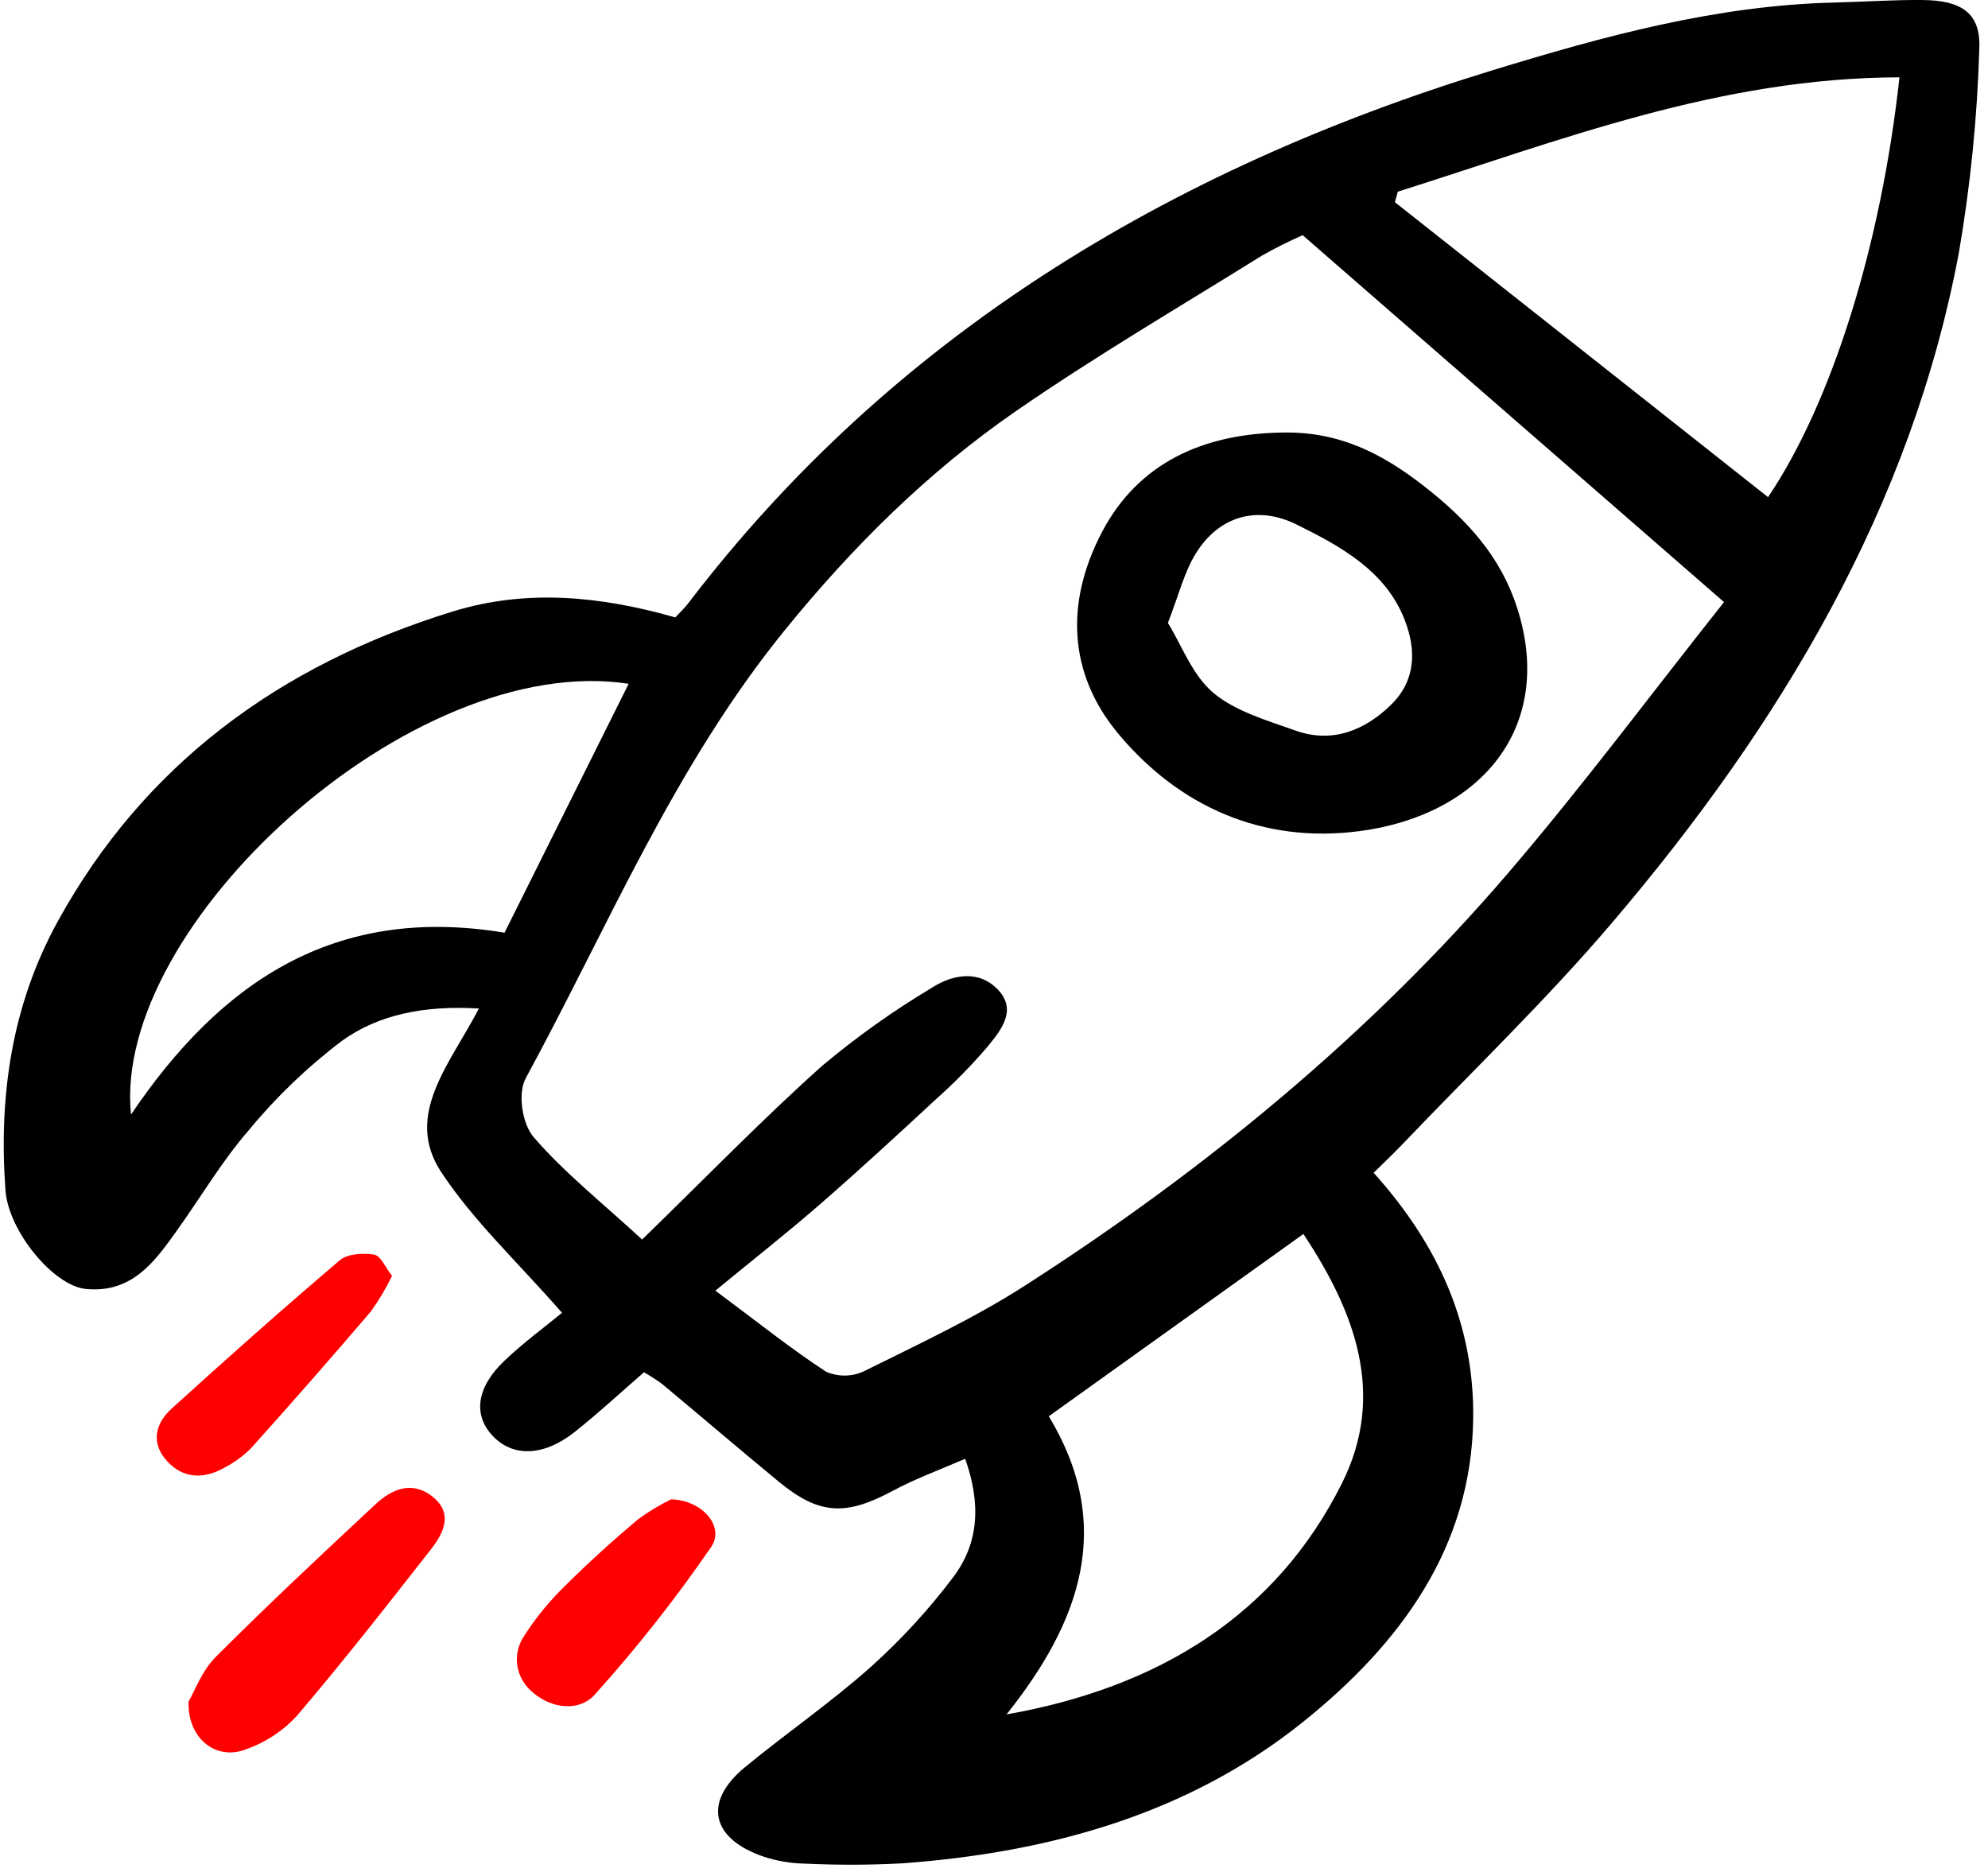 <svg width="142" height="134" viewBox="0 0 142 134" fill="none" xmlns="http://www.w3.org/2000/svg">
<g clip-path="url(#clip0_2_614)">
<path d="M98.116 83.764C102.85 89.024 105.329 94.772 105.227 101.384C105.086 110.493 100.094 117.35 93.081 122.981C84.908 129.542 75.031 132.309 64.46 133.086C62.144 133.211 59.824 133.218 57.508 133.108C56.507 133.09 55.516 132.925 54.57 132.618C50.78 131.33 50.204 128.698 53.21 126.221C56.161 123.791 59.345 121.601 62.188 119.069C64.366 117.114 66.339 114.967 68.079 112.658C69.921 110.227 70.083 107.422 68.941 104.19C67.121 104.984 65.377 105.617 63.775 106.478C60.414 108.283 58.519 108.208 55.636 105.836C52.836 103.53 50.083 101.173 47.297 98.851C46.882 98.548 46.449 98.268 45.999 98.013C44.309 99.477 42.738 100.938 41.054 102.273C38.822 104.043 36.608 104.089 35.16 102.522C33.802 101.056 34.026 99.118 35.987 97.233C37.379 95.895 38.969 94.737 40.145 93.766C36.984 90.15 33.799 87.185 31.509 83.706C28.833 79.637 32.14 76.011 34.207 72.031C30.262 71.798 27.017 72.476 24.41 74.351C21.921 76.243 19.677 78.401 17.722 80.782C15.829 82.972 14.357 85.481 12.676 87.834C11.092 90.053 9.469 92.386 6.133 92.063C3.823 91.84 0.603 87.939 0.389 85.008C-0.095 78.324 0.813 71.82 4.142 65.778C10.24 54.714 19.846 47.519 32.36 43.669C37.603 42.057 42.886 42.57 48.234 44.098C48.53 43.778 48.878 43.459 49.157 43.094C63.599 24.17 83.281 12.158 106.589 5.025C114.528 2.595 122.559 0.384 131.021 0.182C133.134 0.131 135.249 -0.02 137.362 0.002C140.117 0.031 141.491 0.948 141.379 3.471C141.237 8.354 140.75 13.223 139.92 18.046C136.519 36.182 127.216 51.736 115.133 65.923C110.431 71.445 105.135 76.525 100.104 81.801C99.509 82.423 98.876 83.015 98.116 83.764ZM51.098 92.182C54.245 94.526 56.537 96.366 59.001 97.97C59.419 98.155 59.877 98.249 60.34 98.247C60.803 98.245 61.259 98.146 61.676 97.957C65.581 96.016 69.575 94.159 73.21 91.825C86.158 83.511 97.872 73.852 107.719 62.361C113.062 56.127 117.949 49.551 123.144 43.003L93.047 16.799C92.053 17.235 91.085 17.72 90.147 18.252C84.277 21.905 78.292 25.413 72.623 29.324C66.269 33.707 60.891 39.063 56.091 44.966C48.13 54.756 43.442 66.187 37.551 77.013C36.966 78.092 37.294 80.263 38.125 81.227C40.286 83.737 42.962 85.857 45.866 88.532C50.405 84.121 54.399 79.998 58.686 76.159C61.156 74.079 63.804 72.195 66.604 70.523C68.076 69.585 69.955 69.266 71.301 70.706C72.666 72.165 71.491 73.594 70.531 74.767C69.398 76.092 68.169 77.343 66.854 78.512C64.131 81.036 61.402 83.552 58.596 85.993C56.242 88.045 53.777 89.98 51.098 92.182ZM135.676 5.523C122.798 5.548 111.431 10.037 99.843 13.69L99.636 14.441L126.29 35.508C130.857 28.722 134.359 17.534 135.676 5.523ZM71.895 122.45C82.739 120.535 91.14 115.378 95.861 105.927C99.008 99.62 96.81 93.733 93.1 88.137C86.857 92.605 80.885 96.881 74.914 101.155C79.617 108.937 77.208 115.79 71.895 122.45ZM44.903 48.84C29.399 46.457 7.968 66.112 9.358 79.606C15.689 70.232 23.813 64.585 36.038 66.617L44.903 48.84Z" fill="black"/>
<path d="M13.467 121.533C13.926 120.754 14.42 119.336 15.404 118.351C19.115 114.636 22.962 111.039 26.812 107.449C27.942 106.394 29.372 105.729 30.843 106.855C32.395 108.042 31.716 109.461 30.799 110.635C27.652 114.663 24.498 118.692 21.172 122.59C20.183 123.655 18.926 124.472 17.515 124.966C15.419 125.74 13.394 124.183 13.467 121.533Z" fill="#FF0000"/>
<path d="M47.937 107.088C50.168 107.145 51.79 109.031 50.797 110.492C48.27 114.17 45.493 117.692 42.484 121.036C41.406 122.246 39.471 122.075 38.102 120.916C37.476 120.42 37.066 119.725 36.951 118.963C36.836 118.203 37.023 117.428 37.476 116.788C38.298 115.505 39.274 114.317 40.387 113.244C42.035 111.599 43.776 110.03 45.566 108.522C46.307 107.976 47.1 107.496 47.937 107.088Z" fill="#FF0000"/>
<path d="M28.002 91.128C27.576 92.01 27.073 92.859 26.497 93.662C23.687 96.951 20.834 100.207 17.938 103.429C17.393 103.979 16.76 104.445 16.061 104.809C14.615 105.643 13.144 105.641 11.978 104.407C10.773 103.132 11.041 101.715 12.249 100.618C16.203 97.025 20.203 93.472 24.282 90.004C24.815 89.55 25.95 89.477 26.73 89.611C27.199 89.693 27.521 90.519 28.002 91.128Z" fill="#FF0000"/>
<path d="M91.716 30.892C95.646 30.841 98.676 32.349 101.717 34.723C104.87 37.185 107.225 39.81 108.388 43.48C111.074 51.967 105.76 58.215 97.141 59.358C90.156 60.284 84.231 57.587 79.922 52.46C76.23 48.067 76.13 42.955 78.691 38.043C81.273 33.087 85.924 30.945 91.716 30.892ZM83.421 44.49C84.43 46.123 85.155 48.205 86.659 49.478C88.217 50.796 90.482 51.449 92.525 52.177C95.209 53.135 97.533 52.121 99.357 50.34C101.122 48.618 101.188 46.455 100.325 44.252C98.966 40.778 95.796 39.035 92.612 37.463C89.753 36.051 87.04 36.895 85.41 39.539C84.579 40.884 84.207 42.479 83.421 44.49Z" fill="black"/>
</g>
<defs>
<clipPath id="clip0_2_614">
<rect width="142" height="134" fill="white"/>
</clipPath>
</defs>
</svg>
